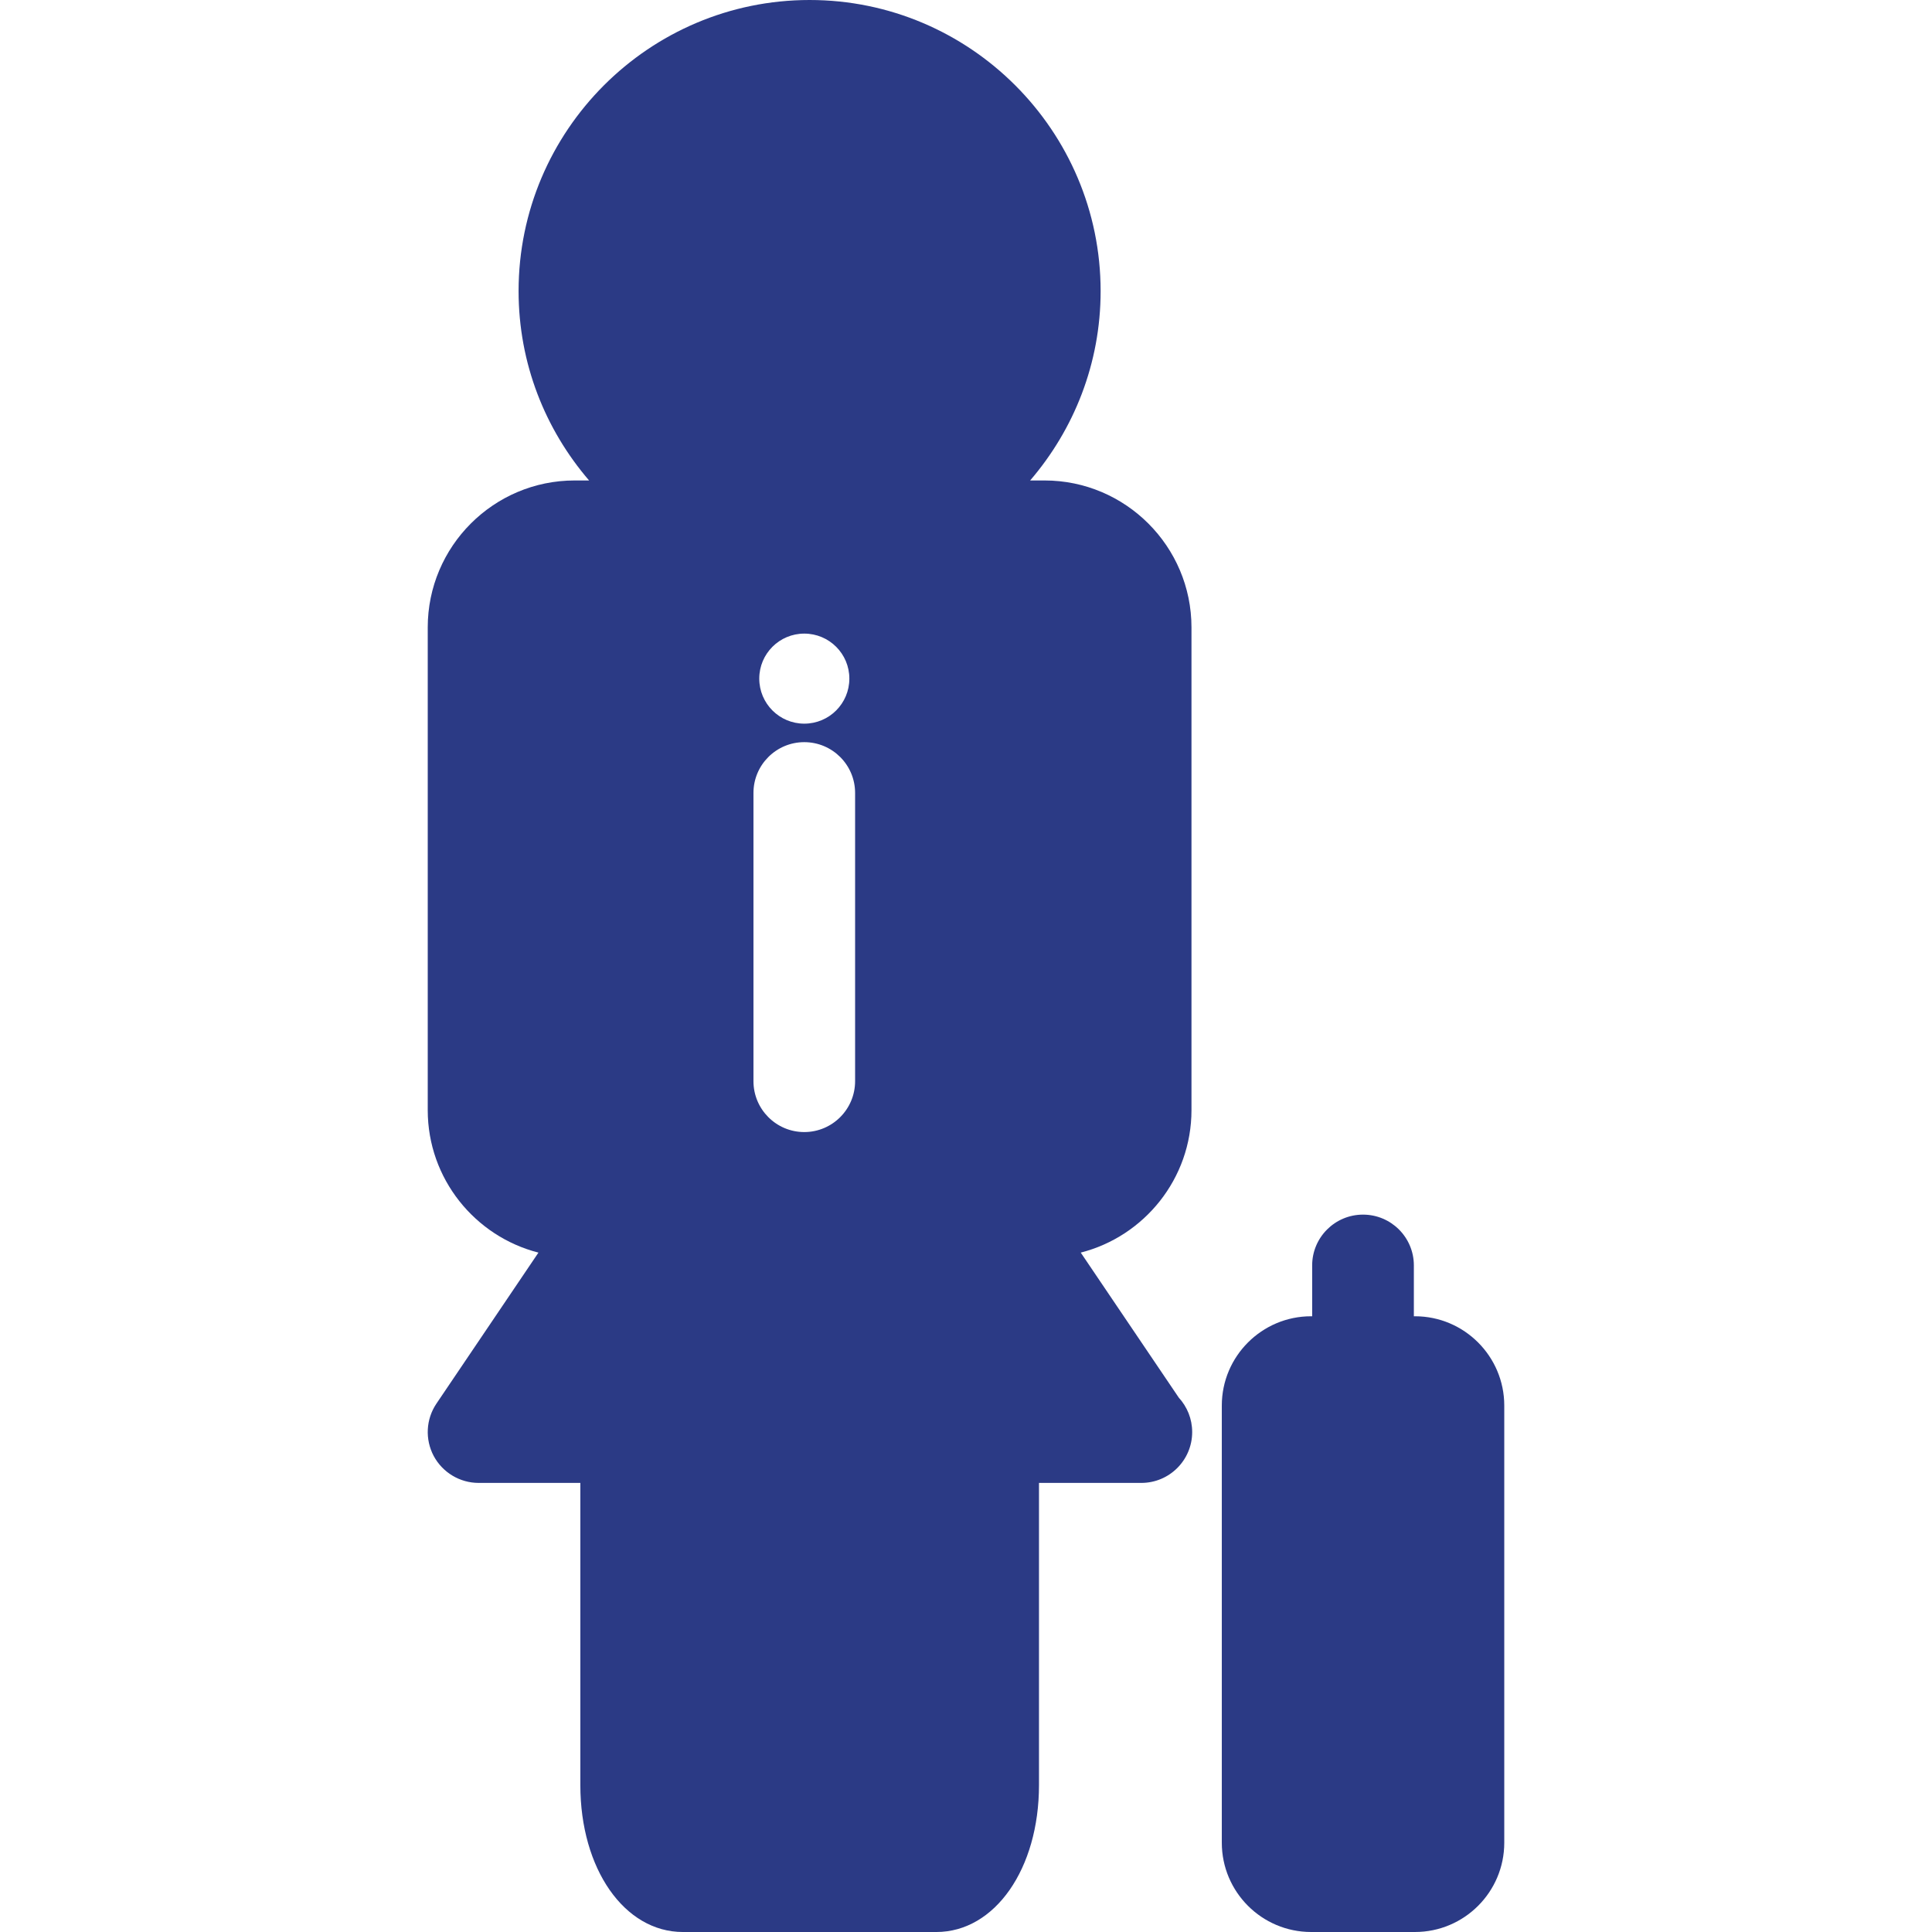 <?xml version="1.0" encoding="UTF-8" standalone="no"?>
<!-- Generator: Adobe Illustrator 16.0.0, SVG Export Plug-In . SVG Version: 6.00 Build 0)  -->

<svg
   xmlns:dc="http://purl.org/dc/elements/1.1/"
   xmlns:cc="http://creativecommons.org/ns#"
   xmlns:rdf="http://www.w3.org/1999/02/22-rdf-syntax-ns#"
   xmlns:svg="http://www.w3.org/2000/svg"
   xmlns="http://www.w3.org/2000/svg"
   xmlns:sodipodi="http://sodipodi.sourceforge.net/DTD/sodipodi-0.dtd"
   xmlns:inkscape="http://www.inkscape.org/namespaces/inkscape"
   version="1.1"
   id="Capa_1"
   x="0px"
   y="0px"
   width="468.626px"
   height="468.626px"
   viewBox="0 0 468.626 468.626"
   style="enable-background:new 0 0 468.626 468.626;"
   xml:space="preserve"
   sodipodi:docname="resp_site.svg"
   inkscape:version="0.92.2 (5c3e80d, 2017-08-06)"><defs
     id="defs43" /><sodipodi:namedview
     pagecolor="#ffffff"
     bordercolor="#666666"
     borderopacity="1"
     objecttolerance="10"
     gridtolerance="10"
     guidetolerance="10"
     inkscape:pageopacity="0"
     inkscape:pageshadow="2"
     inkscape:window-width="1237"
     inkscape:window-height="790"
     id="namedview41"
     showgrid="false"
     inkscape:zoom="0.50359988"
     inkscape:cx="33.756958"
     inkscape:cy="234.313"
     inkscape:window-x="499"
     inkscape:window-y="266"
     inkscape:window-maximized="0"
     inkscape:current-layer="Capa_1" /><g
     id="g8"
     style="fill:#2b3a85;fill-opacity:1"><g
       id="g6"
       style="fill:#2b3a85;fill-opacity:1"><path
         d="M262.145,303.831c15.409-3.928,26.86-17.943,26.86-34.553V152.186c0-19.657-16.003-35.645-35.633-35.645h-3.501    c10.629-12.37,17.096-28.388,17.096-45.939C266.967,31.681,235.289,0,196.377,0c-38.935,0-70.589,31.681-70.589,70.602    c0,17.552,6.464,33.569,17.102,45.939h-3.507c-19.645,0-35.632,15.988-35.632,35.645v117.093    c0,16.609,11.442,30.625,26.854,34.553l-24.737,36.617c-2.558,3.782-2.81,8.67-0.672,12.705c2.153,4.012,6.341,6.54,10.905,6.54    h24.667v73.294c0,20.326,10.673,35.639,24.872,35.639h61.478c14.187,0,24.898-15.312,24.898-35.639v-73.294h24.656    c0.078-0.013,0.126-0.013,0.162,0c6.81,0,12.34-5.519,12.34-12.334c0-3.213-1.226-6.137-3.243-8.341L262.145,303.831z     M195.081,153.687c6.05,0,10.938,4.888,10.938,10.914c0,6.041-4.888,10.929-10.938,10.929c-6.026,0-10.914-4.888-10.914-10.929    C184.167,158.574,189.049,153.687,195.081,153.687z M207.414,262.241c0,6.821-5.521,12.352-12.333,12.352    c-6.794,0-12.322-5.518-12.322-12.352v-69.902c0-6.806,5.521-12.322,12.322-12.322c6.806,0,12.333,5.51,12.333,12.322V262.241z"
         id="path2"
         style="fill:#2b3a85;fill-opacity:1" /><path
         d="M343.222,319.274h-0.276V306.94c0-6.797-5.512-12.321-12.334-12.321c-6.809,0-12.334,5.524-12.334,12.321v12.334h-0.264    c-11.938,0-21.653,9.716-21.653,21.654v106.044c0,11.95,9.716,21.653,21.653,21.653h25.208c11.938,0,21.653-9.703,21.653-21.653    V340.935C364.875,328.99,355.159,319.274,343.222,319.274z"
         id="path4"
         style="fill:#2b3a85;fill-opacity:1" /></g></g><g
     id="g10" /><g
     id="g12" /><g
     id="g14" /><g
     id="g16" /><g
     id="g18" /><g
     id="g20" /><g
     id="g22" /><g
     id="g24" /><g
     id="g26" /><g
     id="g28" /><g
     id="g30" /><g
     id="g32" /><g
     id="g34" /><g
     id="g36" /><g
     id="g38" /></svg>